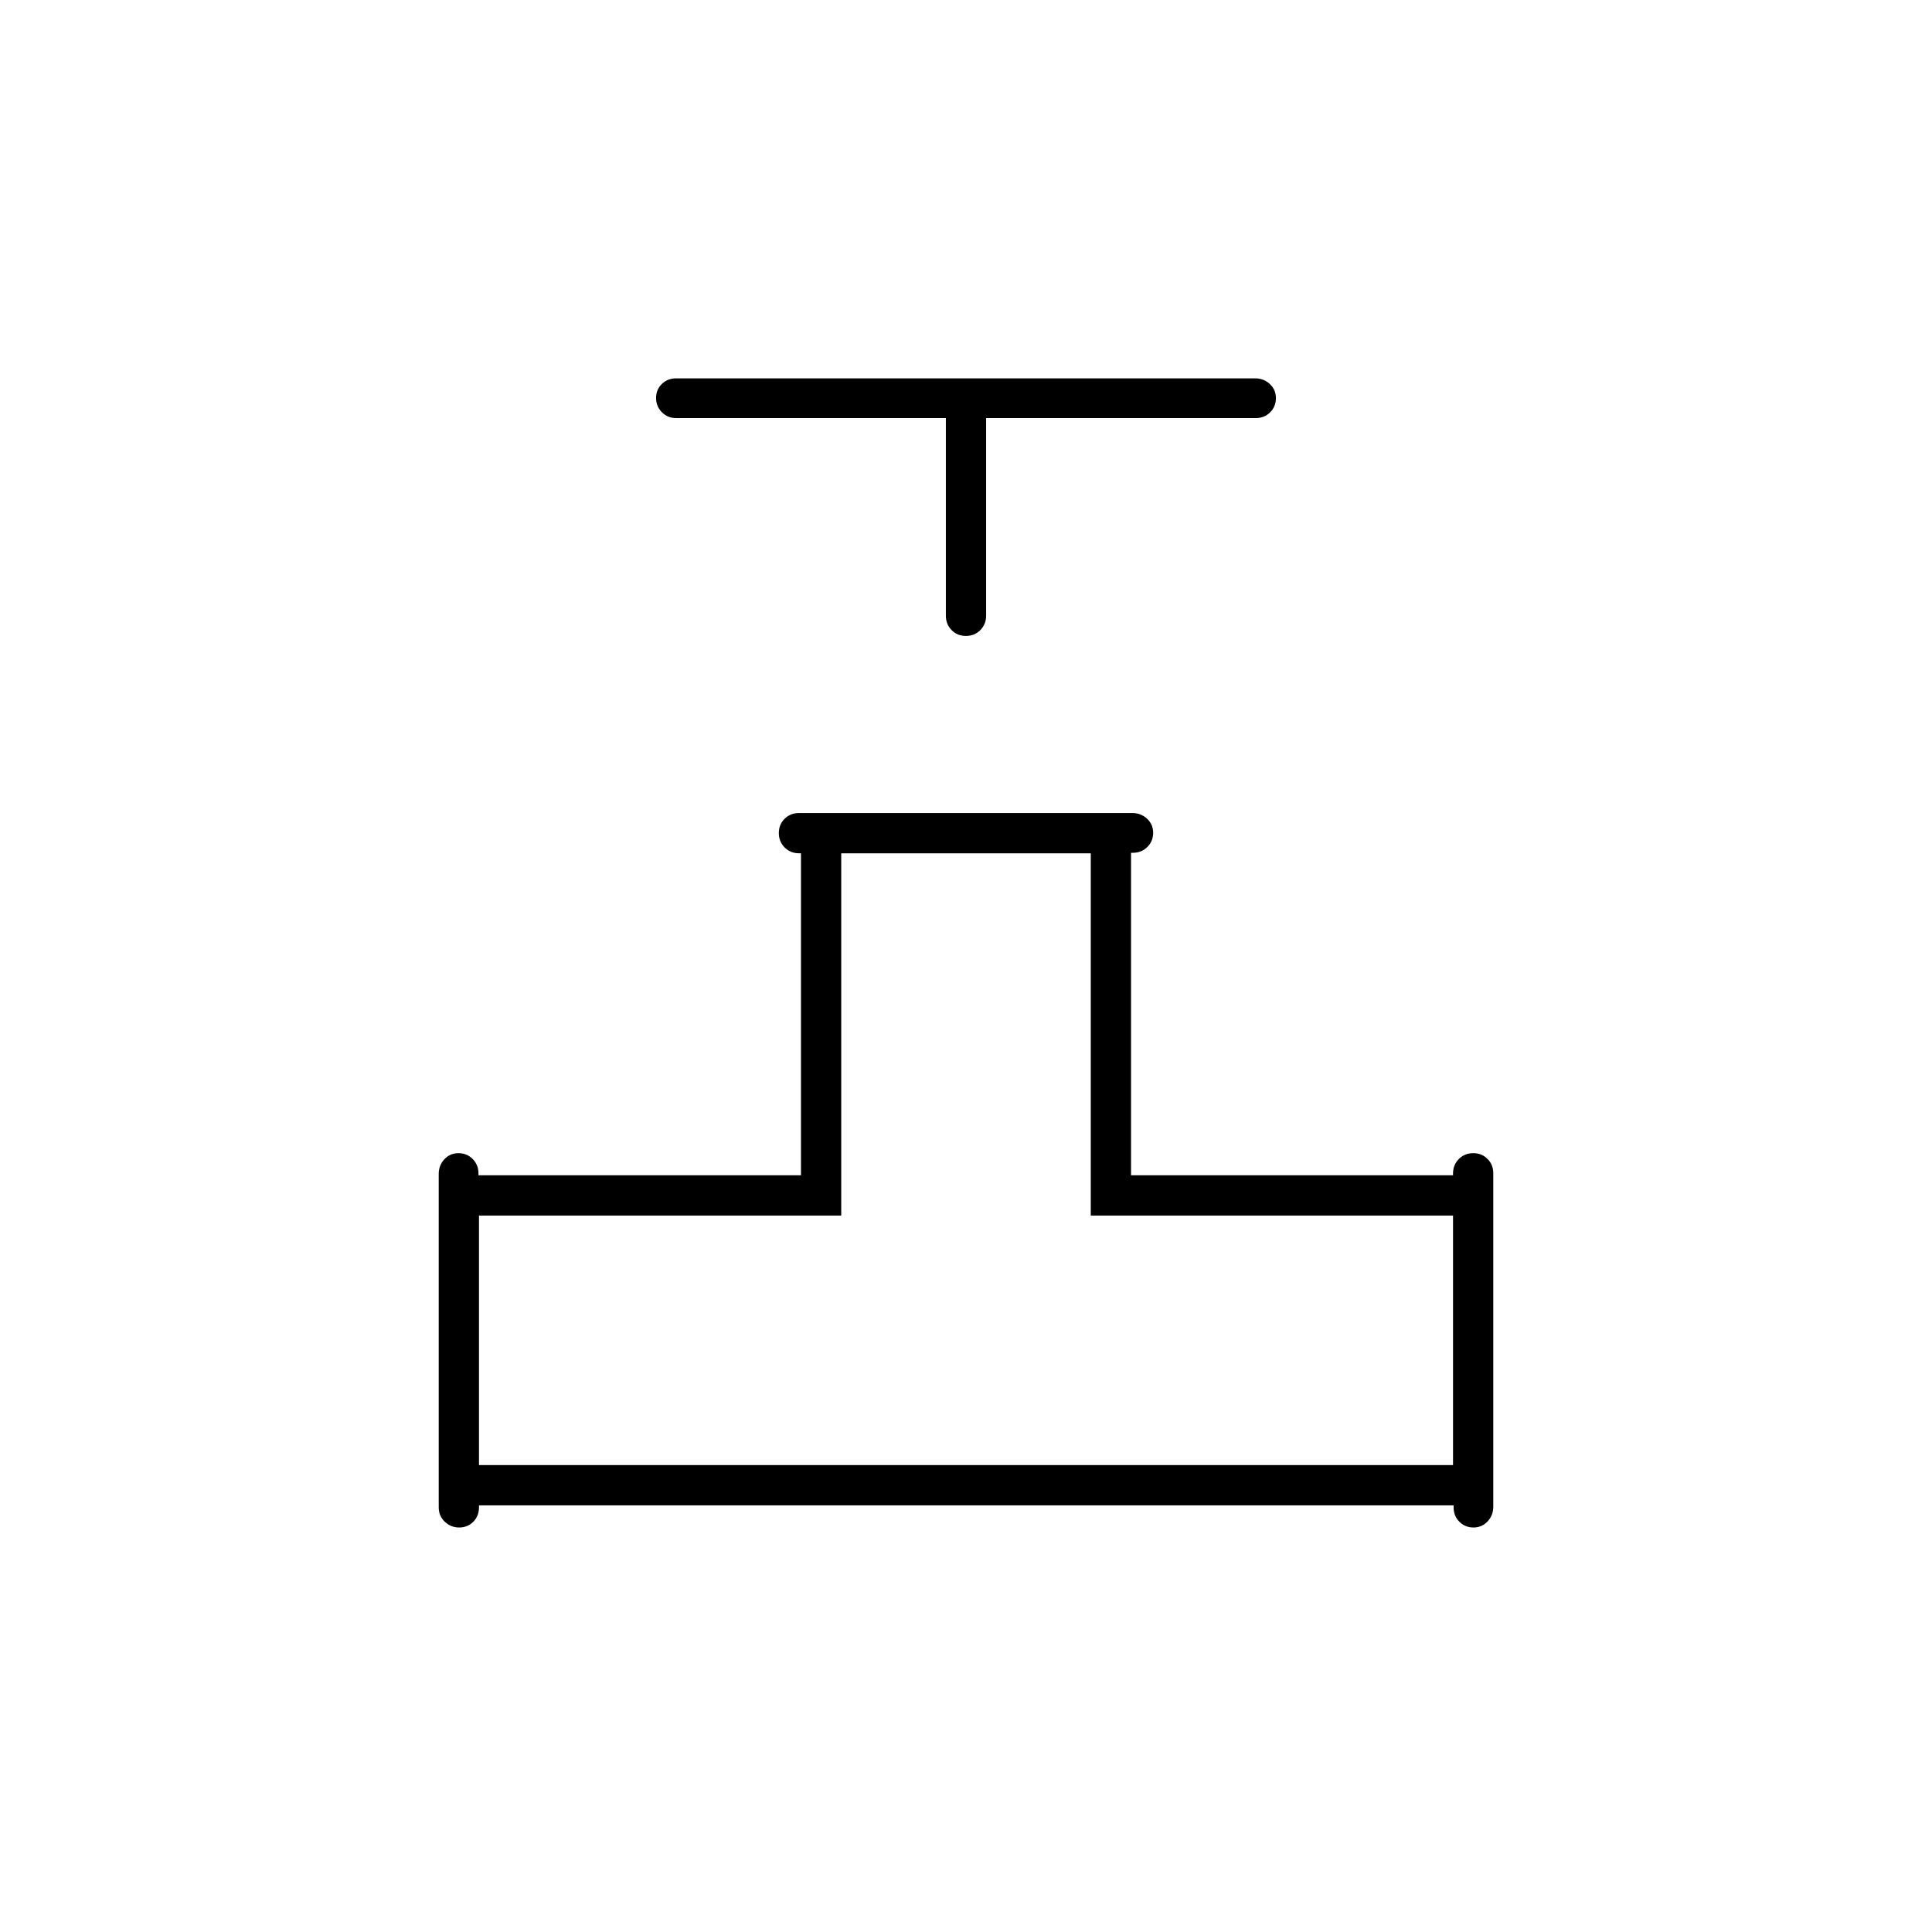 <svg xmlns="http://www.w3.org/2000/svg" height="20" viewBox="0 -960 960 960" width="20"><path d="M470-752.25H336q-4.25 0-7.12-2.91-2.88-2.91-2.88-7.09 0-4.17 2.87-6.96 2.86-2.79 7.1-2.79h287.74q4.24 0 7.26 2.82 3.03 2.83 3.03 7 0 4.18-2.87 7.05-2.88 2.88-7.13 2.88H490v98.17q0 4.28-2.89 7.18-2.88 2.9-7.15 2.9-4.26 0-7.11-2.9-2.85-2.9-2.85-7.18v-98.17ZM218-210.99v-165.72q0-4.24 2.82-7.27 2.83-3.02 7-3.02 4.18 0 7.05 2.9 2.88 2.91 2.88 7.2v.9H398v-160h-.9q-4.29 0-7.2-2.89-2.9-2.88-2.9-7.15 0-4.26 2.87-7.11 2.87-2.85 7.12-2.85h165.72q4.24 0 7.26 2.82 3.03 2.83 3.03 7 0 4.18-2.9 7.05-2.91 2.88-7.2 2.88h-.9V-376h160v-.9q0-4.29 2.89-7.2 2.88-2.9 7.15-2.9 4.26 0 7.11 2.87 2.85 2.87 2.85 7.12v165.72q0 4.24-2.82 7.27-2.83 3.02-7 3.02-4.18 0-7.04-2.88-2.85-2.87-2.85-7.12v-1H238v1q0 4.3-2.82 7.15-2.83 2.85-7 2.85-4.18 0-7.18-2.87t-3-7.12ZM238-232h484v-124H542v-180H418v180H238v124Zm242 0Z"/></svg>